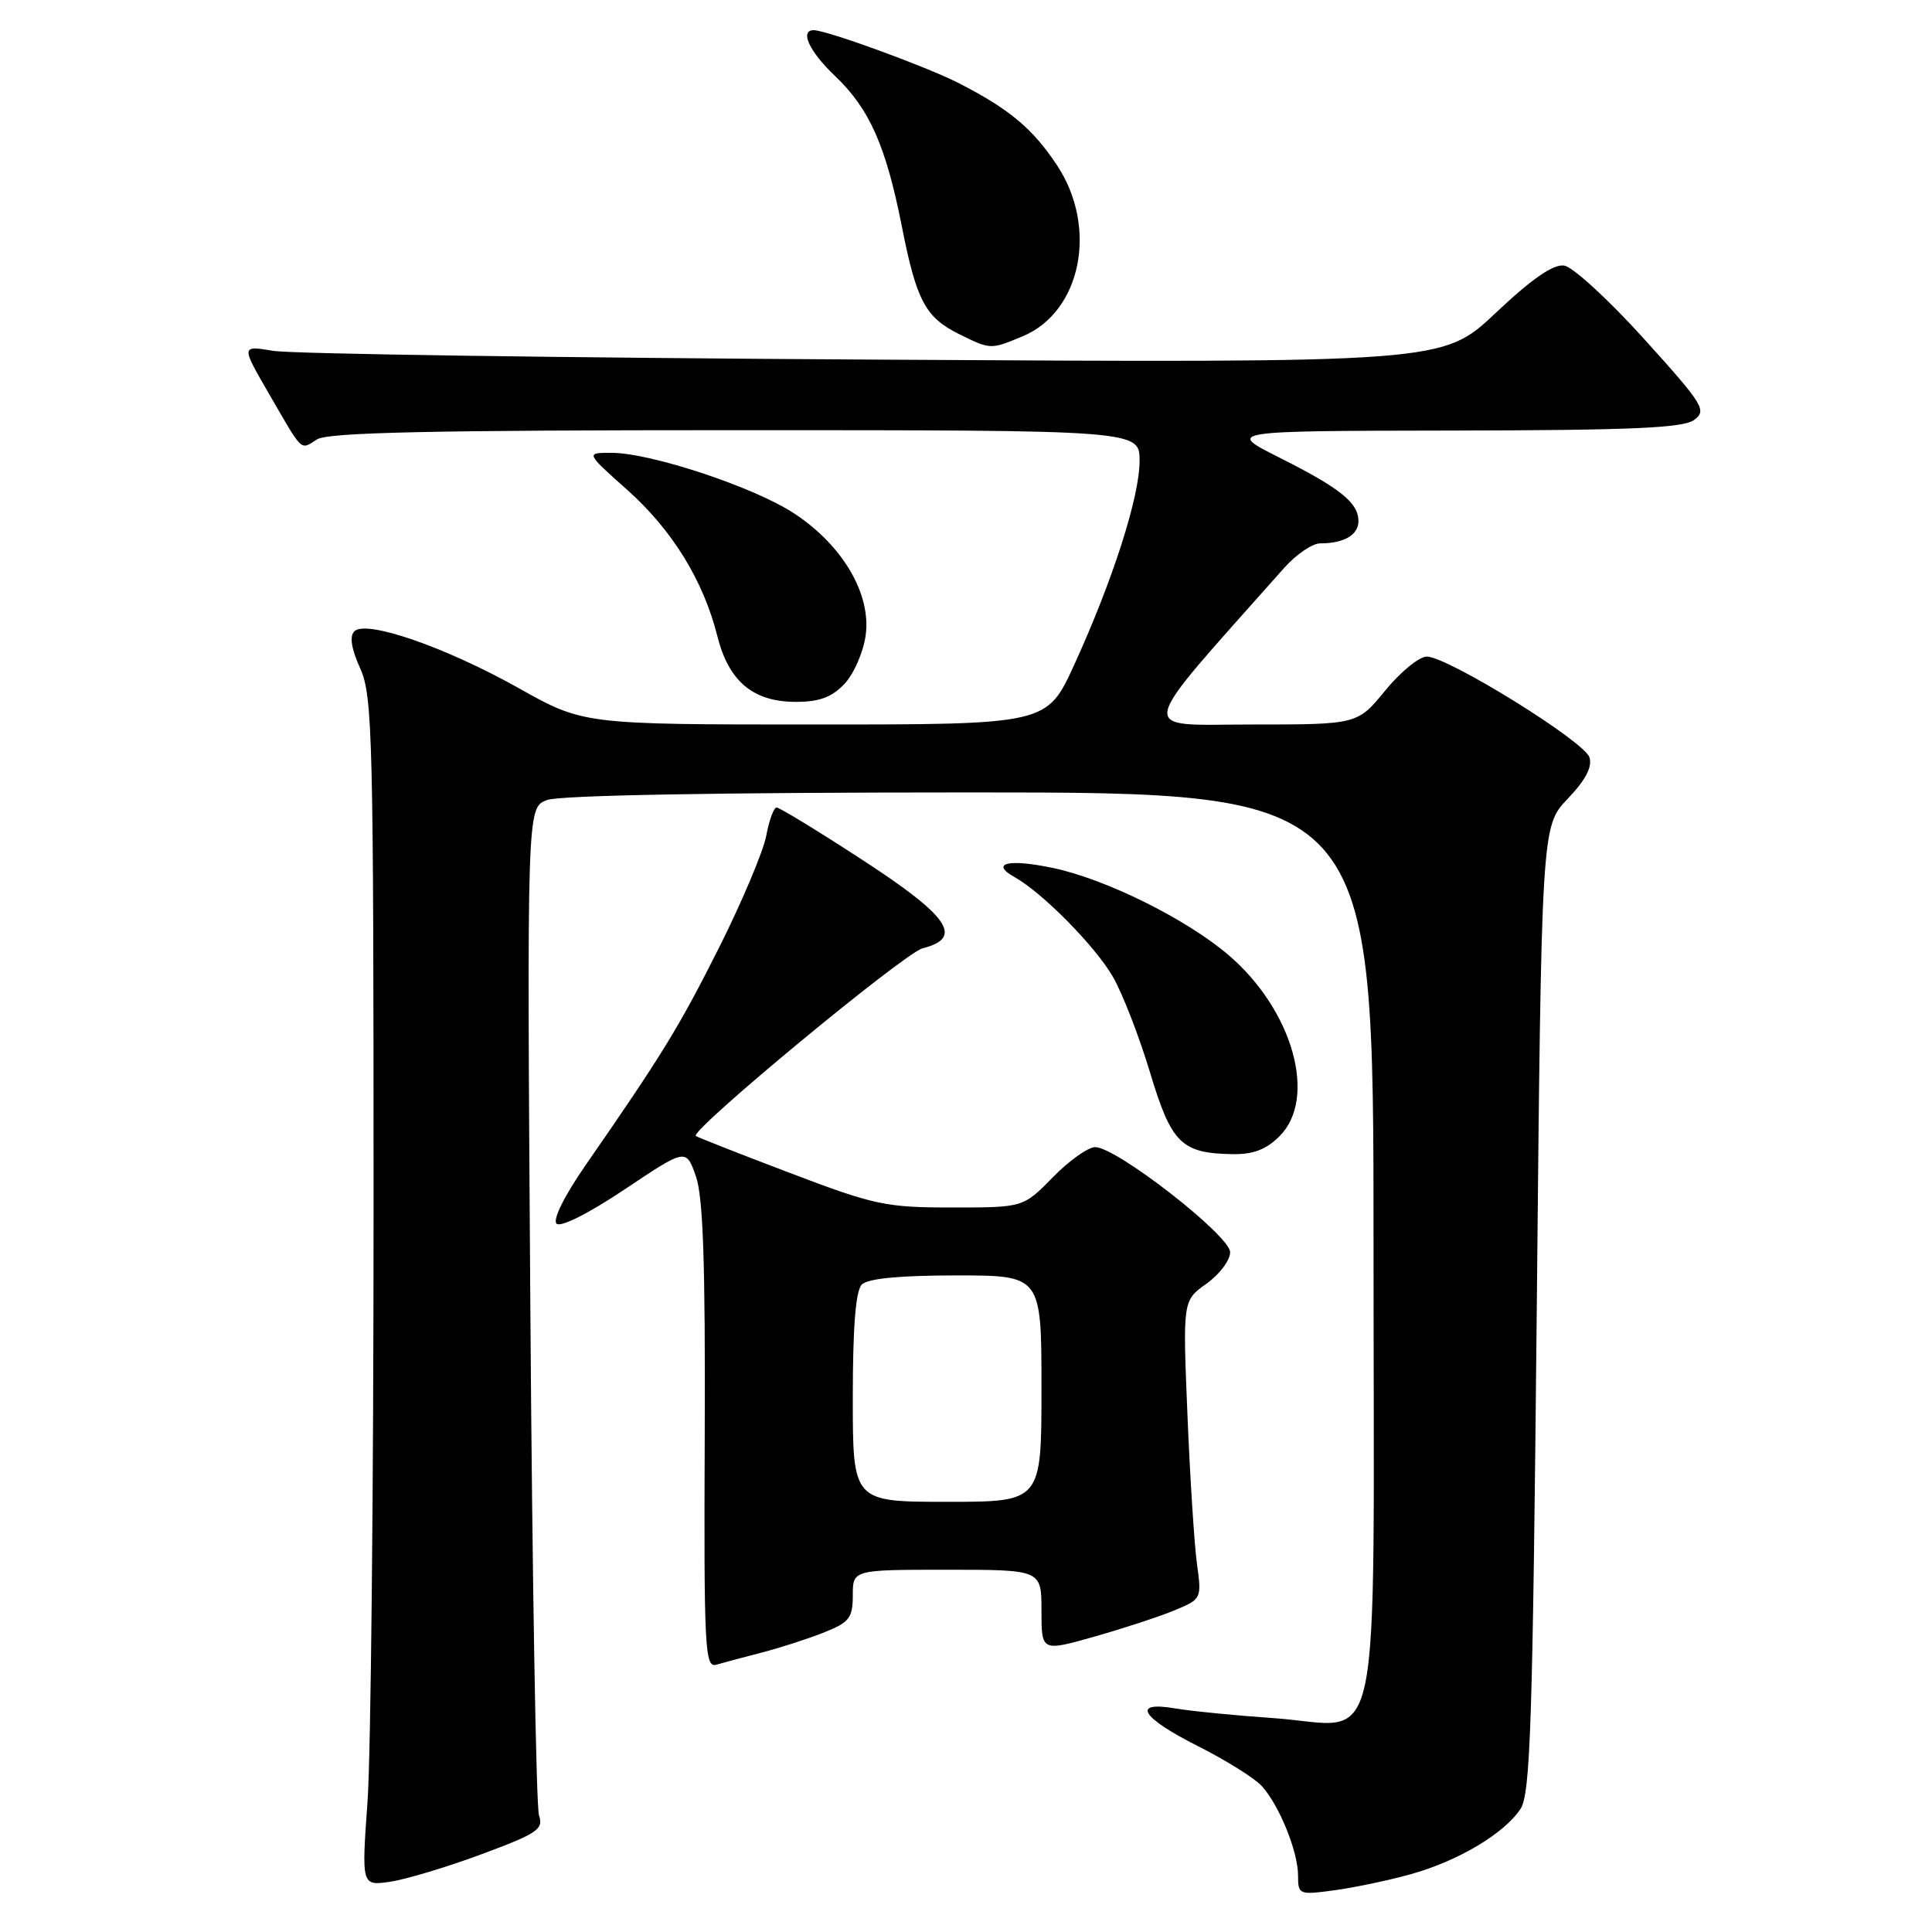 <?xml version="1.0" encoding="UTF-8" standalone="no"?>
<!DOCTYPE svg PUBLIC "-//W3C//DTD SVG 1.1//EN" "http://www.w3.org/Graphics/SVG/1.1/DTD/svg11.dtd" >
<svg xmlns="http://www.w3.org/2000/svg" xmlns:xlink="http://www.w3.org/1999/xlink" version="1.1" viewBox="0 0 256 256">
 <g >
 <path fill="currentColor"
d=" M 186.87 248.36 C 193.17 246.62 199.33 242.96 201.48 239.68 C 202.79 237.67 203.09 228.35 203.63 173.42 C 204.25 109.50 204.25 109.50 207.72 105.85 C 210.10 103.36 211.01 101.62 210.61 100.35 C 209.94 98.23 191.81 87.00 189.06 87.00 C 188.06 87.00 185.58 89.02 183.55 91.50 C 179.87 96.00 179.87 96.00 165.86 96.00 C 150.48 96.00 150.09 97.87 170.16 75.25 C 171.75 73.46 173.90 72.00 174.94 72.00 C 178.09 72.00 180.00 70.88 180.00 69.05 C 180.00 66.62 177.60 64.69 169.50 60.62 C 162.50 57.10 162.50 57.10 192.56 57.05 C 216.21 57.01 223.01 56.71 224.47 55.65 C 226.20 54.38 225.75 53.66 217.84 44.90 C 213.17 39.73 208.41 35.36 207.26 35.19 C 205.81 34.98 203.00 36.92 198.16 41.49 C 191.16 48.09 191.16 48.09 115.83 47.65 C 74.40 47.41 38.57 46.89 36.22 46.49 C 31.94 45.78 31.94 45.78 35.62 52.14 C 40.23 60.10 39.74 59.64 42.03 58.21 C 43.49 57.30 57.30 57.00 97.49 57.00 C 151.00 57.00 151.00 57.00 151.00 61.07 C 151.00 65.84 147.45 76.90 142.34 88.09 C 138.72 96.00 138.72 96.00 108.02 96.00 C 77.32 96.00 77.32 96.00 68.71 91.17 C 58.99 85.72 48.50 82.10 46.95 83.65 C 46.29 84.31 46.56 85.98 47.73 88.57 C 49.37 92.21 49.50 97.52 49.50 160.00 C 49.50 197.12 49.14 232.54 48.70 238.70 C 47.90 249.89 47.90 249.89 51.70 249.34 C 53.79 249.03 59.24 247.39 63.82 245.69 C 71.23 242.94 72.05 242.38 71.42 240.55 C 71.04 239.42 70.52 208.92 70.27 172.76 C 69.82 107.02 69.82 107.02 72.47 106.01 C 74.14 105.38 95.02 105.00 128.57 105.00 C 182.00 105.00 182.00 105.00 182.00 164.85 C 182.00 235.51 183.44 228.68 168.75 227.66 C 163.66 227.31 157.81 226.73 155.75 226.38 C 149.86 225.37 151.17 227.56 158.75 231.38 C 162.46 233.25 166.27 235.63 167.21 236.68 C 169.53 239.25 172.00 245.36 172.00 248.53 C 172.00 251.05 172.14 251.10 176.75 250.48 C 179.36 250.13 183.92 249.18 186.87 248.36 Z  M 100.98 218.96 C 103.45 218.32 107.16 217.12 109.23 216.29 C 112.55 214.96 113.00 214.38 113.00 211.39 C 113.00 208.00 113.00 208.00 125.50 208.00 C 138.00 208.00 138.00 208.00 138.00 213.42 C 138.00 218.85 138.00 218.85 145.05 216.85 C 148.93 215.75 153.71 214.18 155.67 213.36 C 159.21 211.89 159.24 211.82 158.60 207.19 C 158.25 204.61 157.68 195.71 157.34 187.42 C 156.72 172.33 156.72 172.33 159.86 170.10 C 161.59 168.87 163.00 166.99 163.00 165.93 C 163.00 163.73 147.94 152.00 145.12 152.00 C 144.18 152.00 141.65 153.80 139.50 156.00 C 135.59 160.00 135.59 160.00 126.16 160.00 C 117.37 160.00 115.89 159.69 104.61 155.40 C 97.95 152.87 92.36 150.67 92.20 150.52 C 91.42 149.78 119.86 126.25 122.26 125.65 C 127.72 124.28 125.78 121.43 114.30 113.96 C 108.42 110.13 103.29 107.00 102.91 107.00 C 102.53 107.00 101.91 108.69 101.53 110.75 C 101.14 112.81 98.34 119.45 95.31 125.50 C 89.96 136.14 87.78 139.69 77.61 154.37 C 74.80 158.42 73.21 161.61 73.74 162.14 C 74.27 162.67 77.98 160.80 82.77 157.60 C 90.90 152.16 90.90 152.16 92.20 155.83 C 93.17 158.57 93.47 167.28 93.38 190.28 C 93.26 218.24 93.40 221.01 94.88 220.59 C 95.77 220.33 98.52 219.60 100.98 218.96 Z  M 169.55 150.55 C 174.59 145.50 171.31 133.84 162.80 126.56 C 157.20 121.77 146.45 116.44 139.43 114.99 C 133.58 113.77 131.15 114.38 134.45 116.23 C 138.15 118.30 145.15 125.41 147.47 129.44 C 148.75 131.67 150.96 137.37 152.38 142.09 C 155.22 151.52 156.52 152.81 163.30 152.93 C 166.05 152.98 167.76 152.33 169.55 150.55 Z  M 111.91 90.60 C 113.15 89.28 114.41 86.38 114.71 84.15 C 115.44 78.71 111.68 72.30 105.29 68.07 C 100.01 64.57 86.25 60.00 81.00 60.00 C 77.60 60.00 77.60 60.00 83.08 64.88 C 89.08 70.23 93.19 76.90 95.05 84.28 C 96.56 90.30 99.79 93.00 105.46 93.00 C 108.59 93.00 110.22 92.39 111.91 90.60 Z  M 135.51 44.56 C 143.27 41.32 145.52 30.14 140.06 21.90 C 136.83 17.02 133.72 14.43 126.99 10.99 C 122.71 8.81 109.53 4.00 107.82 4.00 C 105.93 4.00 107.24 6.84 110.63 10.05 C 115.21 14.41 117.38 19.29 119.50 30.00 C 121.45 39.89 122.62 42.07 127.16 44.31 C 131.26 46.33 131.27 46.33 135.51 44.56 Z  M 113.00 185.20 C 113.00 175.80 113.38 171.02 114.20 170.20 C 114.99 169.41 119.24 169.00 126.70 169.00 C 138.00 169.00 138.00 169.00 138.00 184.00 C 138.00 199.00 138.00 199.00 125.50 199.00 C 113.00 199.00 113.00 199.00 113.00 185.20 Z "/>
</g>
</svg>